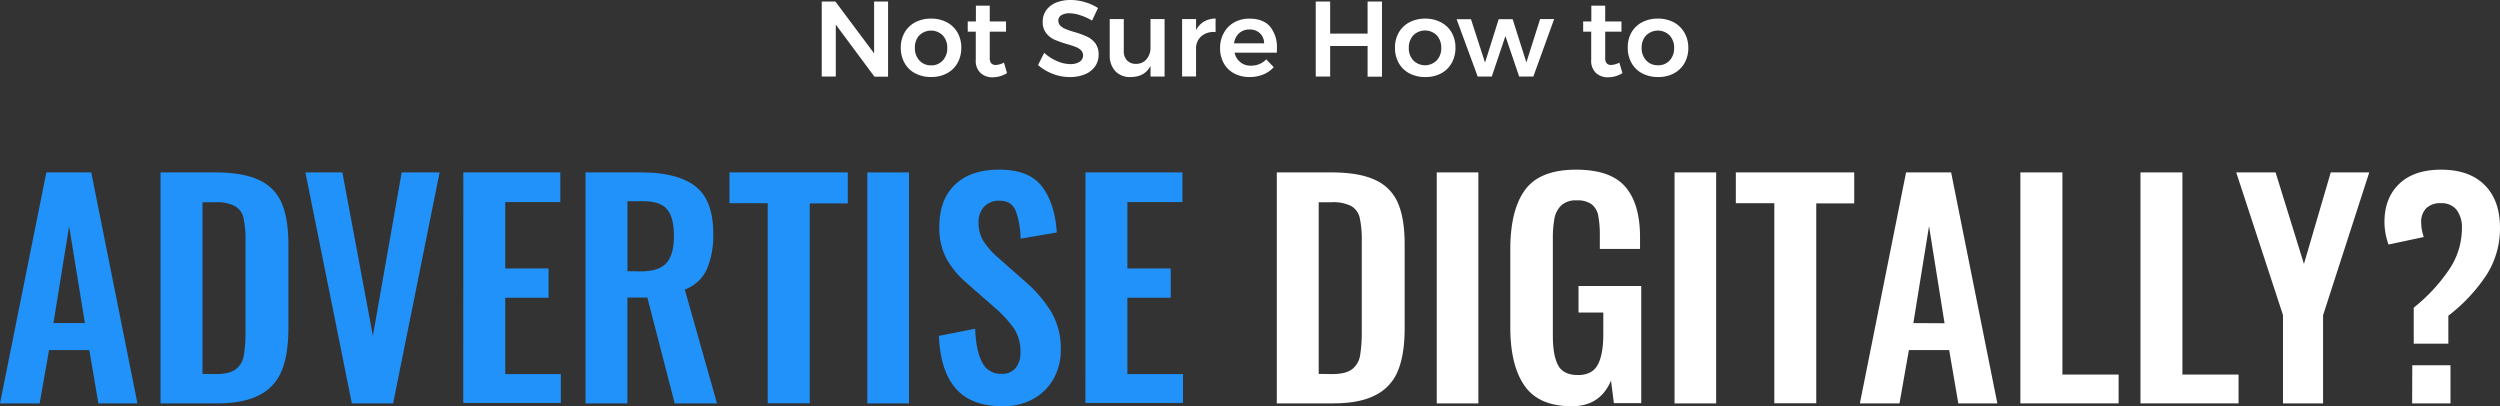 <svg xmlns="http://www.w3.org/2000/svg" viewBox="0 0 768.52 124.89"><rect x="0" y="0" width="768.52" height="124.89" fill="#333333" stroke="none"/><title>advertise-digitally</title><g id="af42bec5-dd87-49d0-b0f5-1373a13b336b" data-name="Layer 2"><g id="fef91832-18d3-4573-bfbf-961fcd9eeed9" data-name="Layer 1"><g id="aa06aee8-f299-47ba-8651-671b9a4022e3" data-name="bb91a034-14b9-4c6a-9fde-a5436bbccebb"><g id="f9743bbc-1553-4149-bd09-179cac58d840" data-name="a584308c-06b1-4340-b8b6-0139f848bbf2"><path d="M268.71.47H273v23.1h-4.19l-11.88-16V23.52h-4.32V.47h4.19l11.91,15.94Z" fill="#fff"/><path d="M291.07,6.85A8.15,8.15,0,0,1,294.34,10a9.21,9.21,0,0,1,1.17,4.67,9.33,9.33,0,0,1-1.17,4.71,8,8,0,0,1-3.27,3.17,10,10,0,0,1-4.82,1.12,10.24,10.24,0,0,1-4.89-1.12,7.89,7.89,0,0,1-3.28-3.17,9.33,9.33,0,0,1-1.17-4.71A9.21,9.21,0,0,1,278.08,10a8.18,8.18,0,0,1,3.28-3.16,10.36,10.36,0,0,1,4.89-1.12A10.23,10.23,0,0,1,291.07,6.85Zm-8.46,4a5.41,5.41,0,0,0-1.36,3.89,5.42,5.42,0,0,0,1.39,3.86,4.69,4.69,0,0,0,3.61,1.49,4.64,4.64,0,0,0,3.56-1.49,5.42,5.42,0,0,0,1.39-3.86,5.43,5.43,0,0,0-1.39-3.86,5.12,5.12,0,0,0-7.2,0Z" fill="#fff"/><path d="M309.57,22.47a8.34,8.34,0,0,1-4.42,1.29,5.23,5.23,0,0,1-3.73-1.34,5,5,0,0,1-1.46-4V9.73h-2.47V6.59H300V1.74h4.26V6.59h5V9.73h-5v8a2.53,2.53,0,0,0,.46,1.73,1.76,1.76,0,0,0,1.39.51,6.15,6.15,0,0,0,2.51-.72Z" fill="#fff"/><path d="M332.06,4.68a11.18,11.18,0,0,0-3.29-.6,4.67,4.67,0,0,0-2.51.6,1.87,1.87,0,0,0-.92,1.65,2.21,2.21,0,0,0,.64,1.6,4.78,4.78,0,0,0,1.62,1,23.17,23.17,0,0,0,2.66.91,27.49,27.49,0,0,1,3.84,1.39,6.86,6.86,0,0,1,2.56,2,5.65,5.65,0,0,1,1.06,3.57,6.06,6.06,0,0,1-1.14,3.68,7.13,7.13,0,0,1-3.14,2.39,11.89,11.89,0,0,1-4.57.82,14.44,14.44,0,0,1-5.28-1A15.2,15.2,0,0,1,319.1,20L321,16.24a13.87,13.87,0,0,0,3.93,2.54,10.37,10.37,0,0,0,4.06.92,5.09,5.09,0,0,0,2.9-.71,2.32,2.32,0,0,0,.69-3.21,3.07,3.07,0,0,0-.28-.35,4.72,4.72,0,0,0-1.63-1c-.66-.27-1.56-.56-2.7-.89a30.58,30.58,0,0,1-3.83-1.36,6.53,6.53,0,0,1-2.54-2,5.47,5.47,0,0,1-1.06-3.52,6,6,0,0,1,1.07-3.51,7,7,0,0,1,3-2.33A11.75,11.75,0,0,1,329.1,0a15.48,15.48,0,0,1,4.43.66,15.11,15.11,0,0,1,4,1.81L335.7,6.33A16.6,16.6,0,0,0,332.06,4.68Z" fill="#fff"/><path d="M358,5.86V23.52h-4.32V20.25c-1.19,2.29-3.23,3.43-6.14,3.43a6.07,6.07,0,0,1-4.68-1.81,6.91,6.91,0,0,1-1.72-4.95V5.86h4.32v9.81a4,4,0,0,0,1,2.9,3.67,3.67,0,0,0,2.79,1.06,4.1,4.1,0,0,0,3.23-1.46,5.37,5.37,0,0,0,1.19-3.59V5.86Z" fill="#fff"/><path d="M370.1,6.64a7.25,7.25,0,0,1,3.58-.94V9.86a5.84,5.84,0,0,0-4.37,1.27A4.89,4.89,0,0,0,367.68,15v8.51h-4.29V5.86h4.29v3.4A6.43,6.43,0,0,1,370.1,6.64Z" fill="#fff"/><path d="M390.4,8.14a9.93,9.93,0,0,1,2.13,6.77v1.28h-13a4.92,4.92,0,0,0,5.05,4,6.76,6.76,0,0,0,2.59-.51,6.22,6.22,0,0,0,2.08-1.44l2.31,2.41a8.83,8.83,0,0,1-3.22,2.24,10.77,10.77,0,0,1-4.2.79,9.77,9.77,0,0,1-4.77-1.12,7.87,7.87,0,0,1-3.19-3.15,9.48,9.48,0,0,1-1.12-4.67,9.37,9.37,0,0,1,1.19-4.68,8.13,8.13,0,0,1,3.18-3.19,9.46,9.46,0,0,1,4.66-1.14C386.86,5.73,389,6.54,390.4,8.14Zm-1.8,5.18a4.22,4.22,0,0,0-1.29-3.1,4.5,4.5,0,0,0-3.23-1.15,4.61,4.61,0,0,0-3.15,1.13,5,5,0,0,0-1.57,3.12Z" fill="#fff"/><path d="M404.47.47h4.43v9.87h11.51V.47h4.42v23.1h-4.42V14.15H408.9v9.37h-4.43Z" fill="#fff"/><path d="M442.93,6.85A8.09,8.09,0,0,1,446.25,10a9.21,9.21,0,0,1,1.17,4.67,9.33,9.33,0,0,1-1.17,4.71A8,8,0,0,1,443,22.56a9.89,9.89,0,0,1-4.83,1.12,10.16,10.16,0,0,1-4.9-1.12A8,8,0,0,1,430,19.39a9.33,9.33,0,0,1-1.17-4.71A9.21,9.21,0,0,1,430,10a8.14,8.14,0,0,1,3.29-3.16,10.34,10.34,0,0,1,4.88-1.12A10.12,10.12,0,0,1,442.93,6.85Zm-8.46,4a5.43,5.43,0,0,0-1.39,3.86,5.42,5.42,0,0,0,1.39,3.86,5.09,5.09,0,0,0,7.2,0h0a5.41,5.41,0,0,0,1.38-3.86,5.49,5.49,0,0,0-1.38-3.86A5.12,5.12,0,0,0,434.47,10.85Z" fill="#fff"/><path d="M447.77,5.9h4.42l4.32,13.34,4.2-13.34H465l4.22,13.3,4.22-13.34h4.32l-6.4,17.66H467l-4.22-12.44-4.19,12.44h-4.34Z" fill="#fff"/><path d="M498.75,22.47a8.23,8.23,0,0,1-4.42,1.29,5.27,5.27,0,0,1-3.73-1.34,5.07,5.07,0,0,1-1.45-4V9.73h-2.47V6.59h2.51V1.74h4.26V6.59h5V9.73h-5v8a2.53,2.53,0,0,0,.46,1.73,1.76,1.76,0,0,0,1.39.51,6.06,6.06,0,0,0,2.5-.72Z" fill="#fff"/><path d="M514.51,6.85A8.15,8.15,0,0,1,517.78,10,9.21,9.21,0,0,1,519,14.68a9.33,9.33,0,0,1-1.17,4.71,8,8,0,0,1-3.27,3.17,10,10,0,0,1-4.83,1.12,10.24,10.24,0,0,1-4.89-1.12,8.07,8.07,0,0,1-3.28-3.17,9.33,9.33,0,0,1-1.17-4.71A9.21,9.21,0,0,1,501.51,10a8.18,8.18,0,0,1,3.28-3.16,10.36,10.36,0,0,1,4.89-1.12A10.24,10.24,0,0,1,514.51,6.85Zm-8.46,4a5.43,5.43,0,0,0-1.39,3.86,5.42,5.42,0,0,0,1.39,3.86,4.74,4.74,0,0,0,3.63,1.49,4.62,4.62,0,0,0,3.57-1.46,5.42,5.42,0,0,0,1.39-3.86,5.43,5.43,0,0,0-1.39-3.86,5.12,5.12,0,0,0-7.2,0Z" fill="#fff"/><path d="M14.25,53h13.8l14.2,71h-12l-2.8-16.39H15.08L12.19,124H0ZM26.09,99.32l-4.84-29.8-4.82,29.8Z" fill="#2192f9"/><path d="M49.35,53H66.09c5.73,0,10.22.78,13.5,2.32a13.74,13.74,0,0,1,7,7.1Q88.64,67.16,88.65,75V100.9q0,8.05-2.06,13.06a14.4,14.4,0,0,1-6.91,7.51Q74.85,124,66.62,124H49.35Zm16.91,62c2.87,0,4.94-.5,6.23-1.49a6.64,6.64,0,0,0,2.45-4.16,44.85,44.85,0,0,0,.53-7.94V74.16A31.45,31.45,0,0,0,74.85,67a5.61,5.61,0,0,0-2.6-3.64,12.46,12.46,0,0,0-6.18-1.19H62.25v52.77Z" fill="#2192f9"/><path d="M93.88,53h11.37l9.38,50.22L123.48,53h11.66l-14.29,71H108.16Z" fill="#2192f9"/><path d="M142.43,53h29.82v9.12H155.32v20.4h13.32v9H155.32V115h17.09v8.86h-30Z" fill="#2192f9"/><path d="M180,53H197q11.22,0,16.74,4.25t5.52,14.6a26.4,26.4,0,0,1-2,11A12,12,0,0,1,210.51,89l9.9,35h-13L199,91.47h-6.14V124H180Zm17,30.42q5.52,0,7.85-2.55c1.54-1.69,2.32-4.47,2.32-8.32s-.69-6.46-2.06-8.15-3.84-2.55-7.41-2.55h-4.82V83.37Z" fill="#2192f9"/><path d="M236,62.47H224.25V53h36.37v9.52H248.93v61.45H236Z" fill="#2192f9"/><path d="M266.63,53h12.8v71h-12.8Z" fill="#2192f9"/><path d="M293.85,119.47q-4.78-5.43-5.22-16.22l11.13-2.19q.27,6.75,2.15,10.3a6.24,6.24,0,0,0,5.92,3.55,5.32,5.32,0,0,0,4.42-1.8,7.49,7.49,0,0,0,1.45-4.86,12.77,12.77,0,0,0-1.88-7.1,34.74,34.74,0,0,0-5.92-6.49L297,86.86a27.26,27.26,0,0,1-6.18-7.58,20.31,20.31,0,0,1-2.06-9.6q0-8.4,4.91-13t13.62-4.52q9.12,0,13.06,5.22t4.52,14.09l-11.13,1.9a26.47,26.47,0,0,0-1.53-8.67q-1.28-3-5-3a6.09,6.09,0,0,0-4.69,1.84,6.84,6.84,0,0,0-1.7,4.82,10.57,10.57,0,0,0,1.47,5.71,24,24,0,0,0,4.38,5l8.85,7.8a39,39,0,0,1,7.8,9.29,22.14,22.14,0,0,1,2.78,11.31,18,18,0,0,1-2.24,9,16,16,0,0,1-6.26,6.18,18.78,18.78,0,0,1-9.29,2.23Q298.63,124.91,293.85,119.47Z" fill="#2192f9"/><path d="M333.68,53h29.8v9.12H346.57v20.4h13.32v9H346.57V115h17.09v8.86h-30Z" fill="#2192f9"/><path d="M392.5,53h16.75q8.58,0,13.49,2.32a13.63,13.63,0,0,1,7,7.1q2.07,4.79,2.06,12.67V100.9q0,8.05-2.06,13.06a14.31,14.31,0,0,1-6.88,7.49Q418,124,409.8,124H392.5Zm16.91,62c2.86,0,4.94-.5,6.22-1.49a6.66,6.66,0,0,0,2.46-4.16,44.85,44.85,0,0,0,.53-7.94V74.16A31.45,31.45,0,0,0,418,67a5.66,5.66,0,0,0-2.58-3.64,12.46,12.46,0,0,0-6.18-1.19h-3.86v52.77Z" fill="#fff"/><path d="M441.67,53h12.79v71H441.67Z" fill="#fff"/><path d="M468.71,118.65q-4.44-6.27-4.43-18.1V76.7q0-12.18,4.56-18.36t15.69-6.18q10.52,0,15.07,5.22t4.56,15.47v3.68H491.8V72.47a31.66,31.66,0,0,0-.48-6.14,5.78,5.78,0,0,0-2-3.5,7.28,7.28,0,0,0-4.6-1.23,6.58,6.58,0,0,0-4.82,1.58,7.68,7.68,0,0,0-2.06,4,34.37,34.37,0,0,0-.48,6.4v29.71q0,6,1.62,9t6.09,3q4.38,0,6.09-3.16c1.14-2.1,1.71-5.26,1.71-9.46v-6.6h-7.62V87.92h19.28v36h-8.41l-.88-6.93q-3.33,7.89-12,7.89Q473.13,124.91,468.71,118.65Z" fill="#fff"/><path d="M514.77,53h12.79v71H514.77Z" fill="#fff"/><path d="M545.44,62.47H533.61V53H570v9.52H558.33v61.45H545.44Z" fill="#fff"/><path d="M585.94,53h13.85L614,124H602l-2.81-16.39H586.81L583.92,124H571.74Zm11.83,46.37L593,69.52l-4.82,29.8Z" fill="#fff"/><path d="M621.08,53H634v62.14h17.28V124H621.08Z" fill="#fff"/><path d="M658,53h12.89v62.14h17.26V124H658Z" fill="#fff"/><path d="M701.81,96.86,687.43,53h12.1l8.72,28.14L716.49,53h11.84l-14.2,43.91V124H701.81Z" fill="#fff"/><path d="M742,94.58a53,53,0,0,0,10.87-11.7,22.61,22.61,0,0,0,3.94-12.66,8.89,8.89,0,0,0-1.66-5.75,5.83,5.83,0,0,0-4.85-2A5.94,5.94,0,0,0,745.87,64a5.81,5.81,0,0,0-1.58,4.3,14.1,14.1,0,0,0,.79,4.56l-10.83,2.31A20.67,20.67,0,0,1,733,68.29q0-7.44,4.56-11.79t12.88-4.34q8.6,0,13.33,4.69T768.52,70a26.6,26.6,0,0,1-4.09,14.43,51.47,51.47,0,0,1-11.79,12.62v8.59H742Zm-.44,17.71h11.74V124H741.51Z" fill="#fff"/></g></g></g></g></svg>